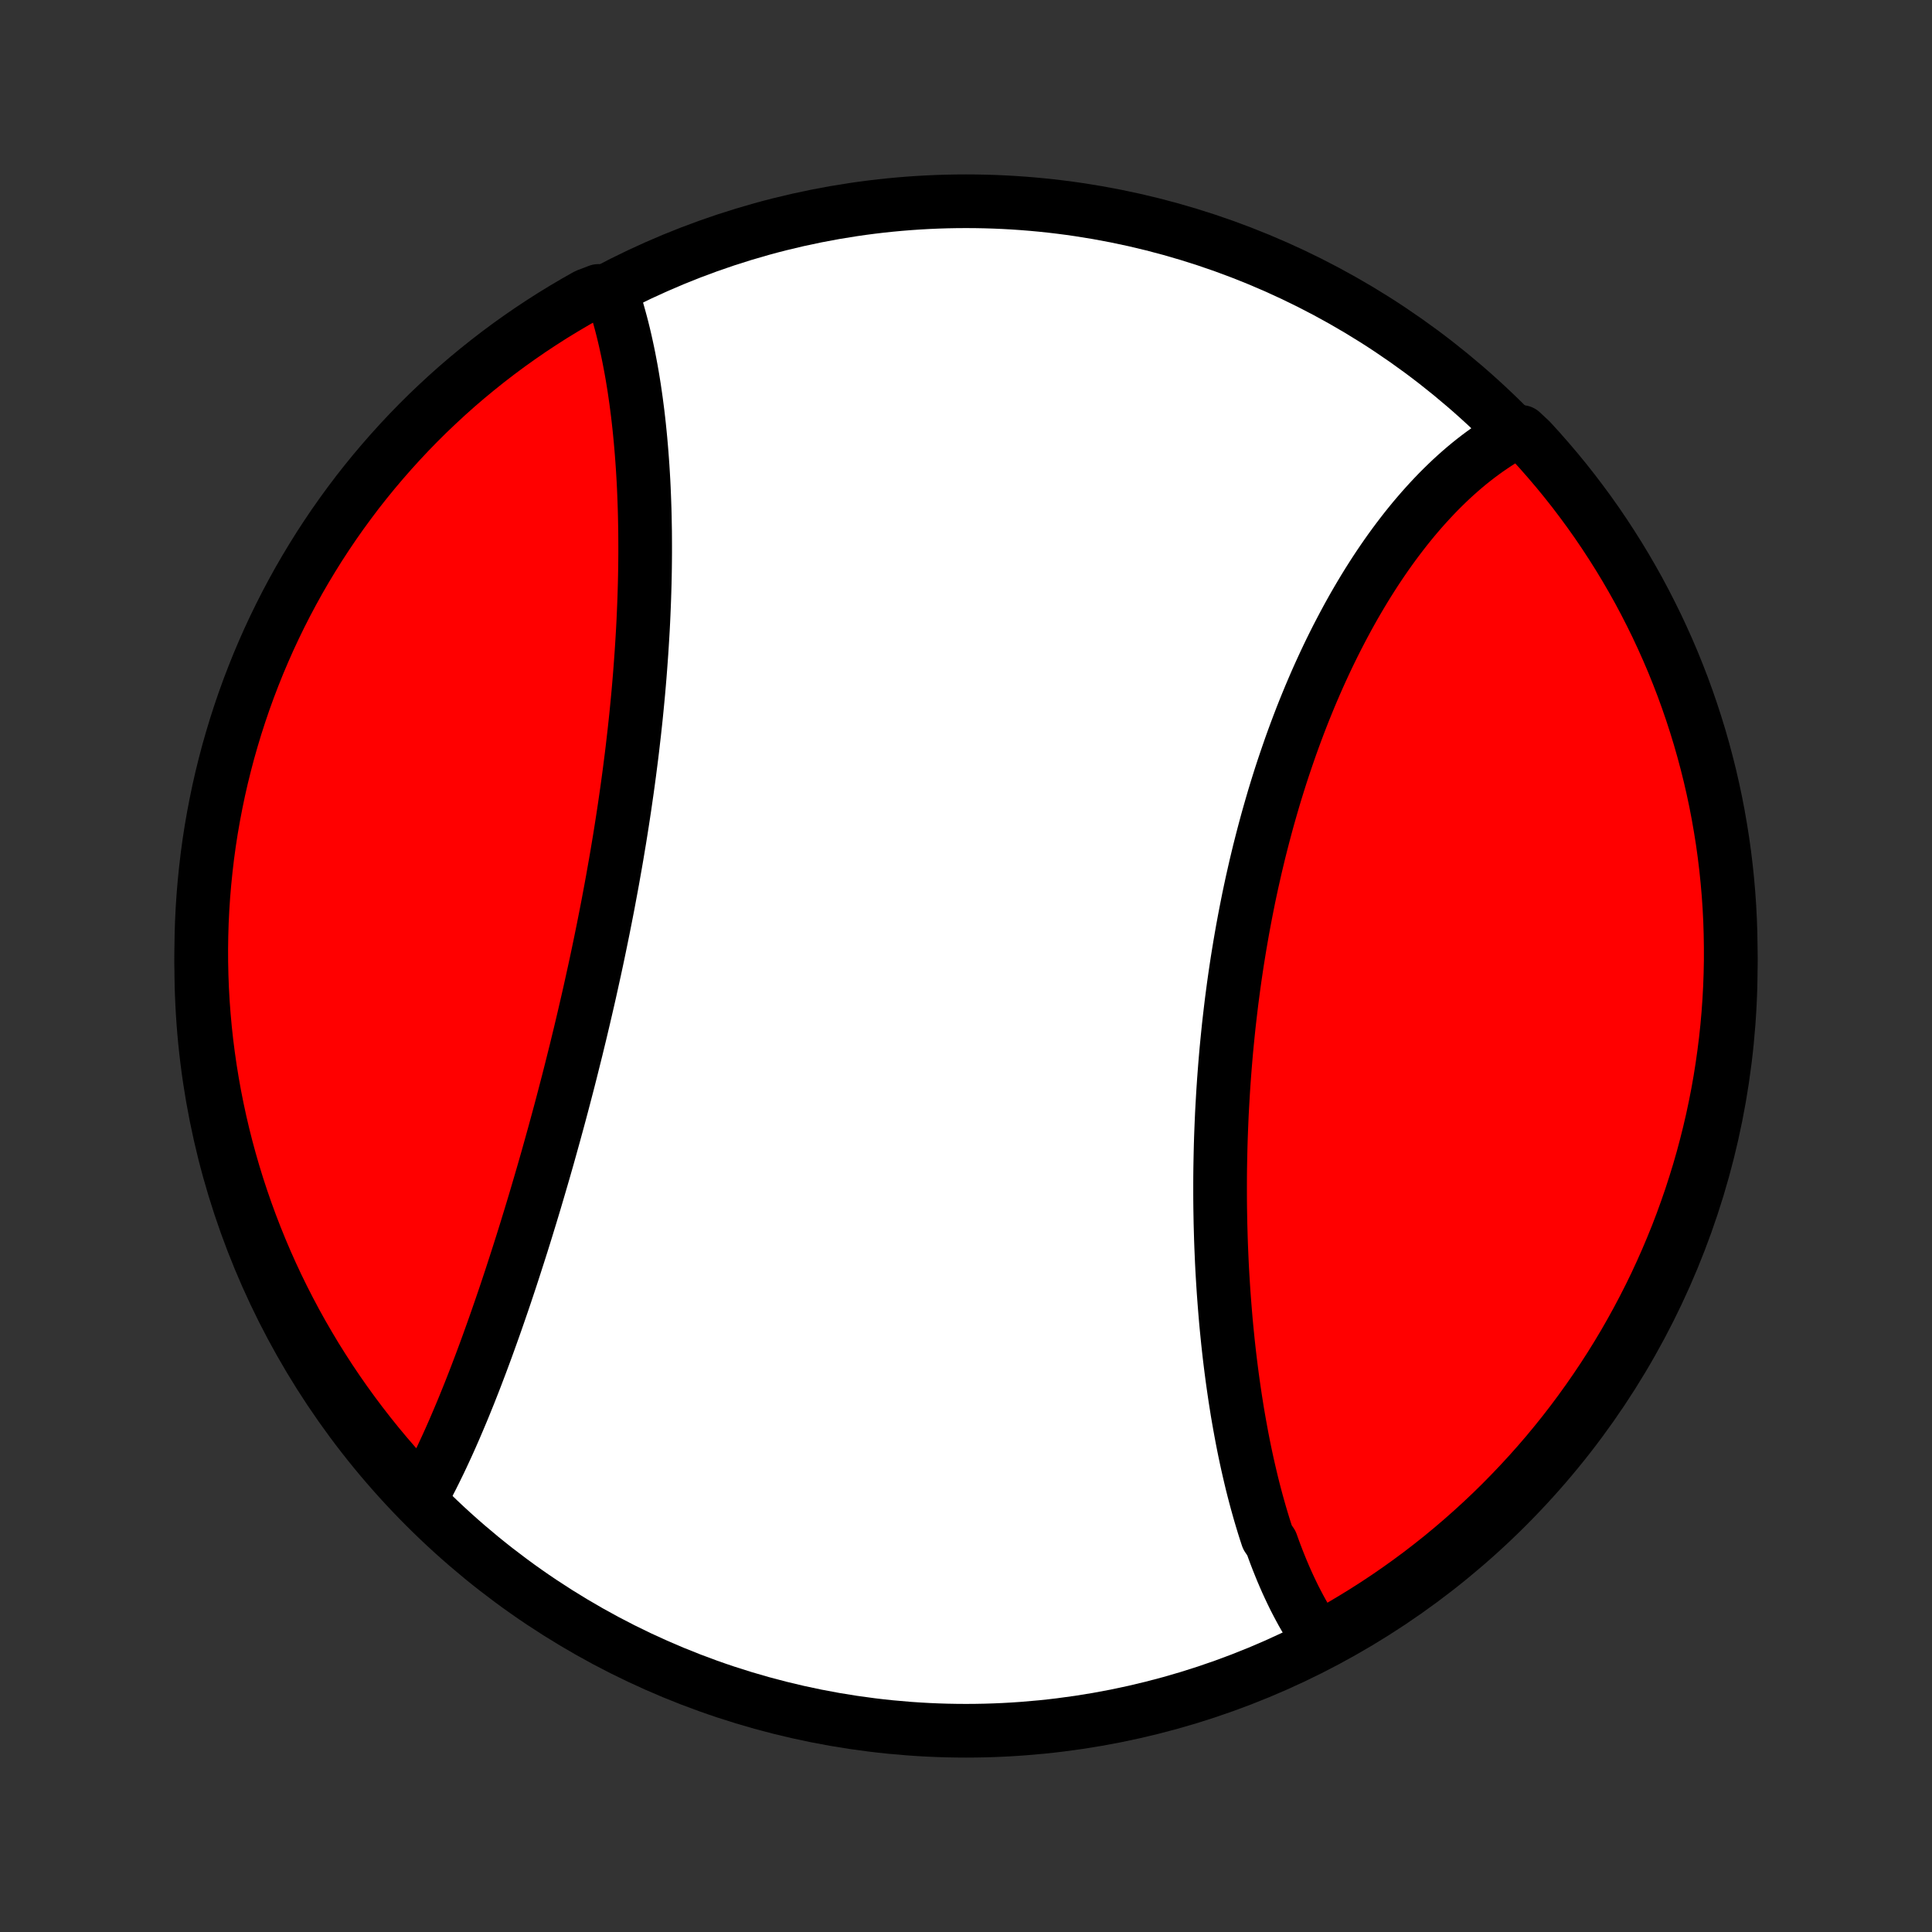 <?xml version="1.0" encoding="utf-8" standalone="no"?>
<!DOCTYPE svg PUBLIC "-//W3C//DTD SVG 1.1//EN"
  "http://www.w3.org/Graphics/SVG/1.1/DTD/svg11.dtd">
<!-- Created with matplotlib (http://matplotlib.org/) -->
<svg height="72pt" version="1.1" viewBox="0 0 72 72" width="72pt" xmlns="http://www.w3.org/2000/svg" xmlns:xlink="http://www.w3.org/1999/xlink">
 <rect x="0" y="0" width="72" height="72" fill="#333333" stroke="none"/>
 <defs>
  <style type="text/css">
*{stroke-linecap:butt;stroke-linejoin:round;}
  </style>
 </defs>
 <g id="figure_1">
  <g id="patch_1">
   <path d="
M0 72
L72 72
L72 0
L0 0
z
" style="fill:none;"/>
  </g>
  <g id="axes_1">
   <g id="PatchCollection_1">
    <defs>
     <path d="
M36 -7.5
C43.558 -7.5 50.808 -10.503 56.153 -15.848
C61.497 -21.192 64.5 -28.442 64.5 -36
C64.5 -43.558 61.497 -50.808 56.153 -56.153
C50.808 -61.497 43.558 -64.5 36 -64.5
C28.442 -64.5 21.192 -61.497 15.848 -56.153
C10.503 -50.808 7.5 -43.558 7.5 -36
C7.5 -28.442 10.503 -21.192 15.848 -15.848
C21.192 -10.503 28.442 -7.5 36 -7.5
z
" id="C0_0_a811fe30f3"/>
     <path d="
M49.178 -10.868
L49.063 -11.035
L48.95 -11.205
L48.84 -11.378
L48.732 -11.553
L48.626 -11.732
L48.523 -11.913
L48.423 -12.097
L48.325 -12.283
L48.228 -12.472
L48.135 -12.664
L48.043 -12.858
L47.953 -13.054
L47.866 -13.253
L47.78 -13.454
L47.697 -13.658
L47.615 -13.863
L47.535 -14.071
L47.457 -14.281
L47.381 -14.493
L47.234 -14.708
L47.163 -14.924
L47.094 -15.143
L47.027 -15.363
L46.961 -15.585
L46.897 -15.81
L46.834 -16.036
L46.773 -16.264
L46.713 -16.494
L46.655 -16.726
L46.599 -16.96
L46.544 -17.196
L46.49 -17.433
L46.438 -17.672
L46.387 -17.913
L46.338 -18.155
L46.29 -18.4
L46.244 -18.646
L46.199 -18.893
L46.155 -19.142
L46.112 -19.393
L46.072 -19.646
L46.032 -19.899
L45.994 -20.155
L45.957 -20.412
L45.921 -20.671
L45.887 -20.931
L45.854 -21.192
L45.822 -21.455
L45.792 -21.719
L45.763 -21.985
L45.736 -22.252
L45.709 -22.521
L45.684 -22.791
L45.661 -23.062
L45.639 -23.334
L45.618 -23.608
L45.598 -23.883
L45.58 -24.159
L45.563 -24.436
L45.547 -24.715
L45.533 -24.995
L45.521 -25.276
L45.509 -25.558
L45.499 -25.841
L45.491 -26.125
L45.483 -26.41
L45.478 -26.696
L45.473 -26.983
L45.47 -27.271
L45.469 -27.56
L45.469 -27.85
L45.47 -28.14
L45.473 -28.431
L45.478 -28.724
L45.484 -29.017
L45.491 -29.31
L45.5 -29.604
L45.511 -29.899
L45.523 -30.195
L45.536 -30.491
L45.552 -30.787
L45.569 -31.084
L45.587 -31.382
L45.607 -31.68
L45.629 -31.978
L45.652 -32.276
L45.677 -32.575
L45.703 -32.874
L45.732 -33.173
L45.762 -33.472
L45.793 -33.772
L45.827 -34.071
L45.862 -34.37
L45.898 -34.67
L45.937 -34.969
L45.977 -35.268
L46.019 -35.567
L46.063 -35.866
L46.108 -36.164
L46.156 -36.462
L46.205 -36.76
L46.256 -37.057
L46.308 -37.354
L46.363 -37.65
L46.419 -37.945
L46.477 -38.24
L46.536 -38.535
L46.598 -38.828
L46.661 -39.121
L46.727 -39.413
L46.793 -39.703
L46.862 -39.993
L46.932 -40.282
L47.005 -40.57
L47.079 -40.857
L47.155 -41.143
L47.232 -41.427
L47.312 -41.711
L47.393 -41.993
L47.475 -42.273
L47.56 -42.553
L47.646 -42.83
L47.734 -43.107
L47.824 -43.382
L47.916 -43.655
L48.009 -43.926
L48.103 -44.196
L48.2 -44.465
L48.298 -44.731
L48.398 -44.996
L48.499 -45.259
L48.602 -45.52
L48.707 -45.779
L48.813 -46.036
L48.921 -46.291
L49.03 -46.544
L49.141 -46.795
L49.254 -47.044
L49.368 -47.291
L49.483 -47.535
L49.6 -47.777
L49.719 -48.017
L49.839 -48.255
L49.961 -48.49
L50.084 -48.723
L50.208 -48.954
L50.334 -49.182
L50.461 -49.408
L50.59 -49.631
L50.72 -49.851
L50.851 -50.069
L50.984 -50.285
L51.119 -50.498
L51.254 -50.708
L51.391 -50.915
L51.53 -51.12
L51.669 -51.321
L51.81 -51.52
L51.953 -51.717
L52.097 -51.91
L52.242 -52.1
L52.388 -52.288
L52.536 -52.472
L52.685 -52.654
L52.836 -52.832
L52.987 -53.007
L53.141 -53.179
L53.295 -53.348
L53.451 -53.514
L53.608 -53.677
L53.767 -53.836
L53.927 -53.992
L54.088 -54.145
L54.251 -54.294
L54.415 -54.44
L54.58 -54.582
L54.747 -54.721
L54.916 -54.856
L55.085 -54.987
L55.257 -55.115
L55.429 -55.239
L55.604 -55.359
L55.779 -55.476
L55.956 -55.589
L56.135 -55.697
L56.316 -55.801
L56.704 -55.902
L57.042 -55.586
L57.375 -55.221
L57.7 -54.851
L58.02 -54.475
L58.332 -54.094
L58.638 -53.707
L58.936 -53.314
L59.228 -52.917
L59.513 -52.514
L59.79 -52.106
L60.06 -51.693
L60.323 -51.276
L60.579 -50.853
L60.827 -50.426
L61.068 -49.995
L61.3 -49.56
L61.525 -49.12
L61.743 -48.677
L61.952 -48.229
L62.154 -47.778
L62.348 -47.324
L62.533 -46.865
L62.711 -46.404
L62.88 -45.939
L63.041 -45.472
L63.194 -45.001
L63.339 -44.528
L63.475 -44.052
L63.603 -43.573
L63.723 -43.093
L63.834 -42.61
L63.937 -42.125
L64.031 -41.638
L64.116 -41.15
L64.194 -40.66
L64.262 -40.169
L64.322 -39.676
L64.373 -39.182
L64.416 -38.687
L64.45 -38.192
L64.475 -37.696
L64.491 -37.199
L64.499 -36.702
L64.499 -36.204
L64.489 -35.707
L64.471 -35.209
L64.444 -34.712
L64.409 -34.216
L64.365 -33.72
L64.312 -33.224
L64.25 -32.73
L64.18 -32.236
L64.102 -31.744
L64.015 -31.252
L63.919 -30.763
L63.815 -30.274
L63.702 -29.788
L63.581 -29.304
L63.452 -28.821
L63.314 -28.341
L63.167 -27.863
L63.013 -27.387
L62.85 -26.915
L62.68 -26.445
L62.501 -25.977
L62.313 -25.513
L62.118 -25.052
L61.915 -24.595
L61.705 -24.141
L61.486 -23.69
L61.259 -23.244
L61.025 -22.801
L60.783 -22.362
L60.534 -21.927
L60.277 -21.497
L60.013 -21.071
L59.741 -20.649
L59.462 -20.233
L59.176 -19.821
L58.883 -19.414
L58.584 -19.012
L58.277 -18.615
L57.963 -18.224
L57.643 -17.837
L57.316 -17.457
L56.982 -17.082
L56.642 -16.713
L56.296 -16.35
L55.944 -15.992
L55.586 -15.641
L55.221 -15.296
L54.851 -14.958
L54.475 -14.625
L54.094 -14.3
L53.707 -13.98
L53.314 -13.668
L52.917 -13.362
L52.514 -13.064
L52.106 -12.772
L51.693 -12.487
L51.276 -12.21
L50.853 -11.94
L50.426 -11.677
L49.995 -11.421
z
" id="C0_1_30ed55ac8d"/>
     <path d="
M15.699 -16.194
L15.799 -16.376
L15.898 -16.561
L15.996 -16.749
L16.094 -16.939
L16.19 -17.131
L16.286 -17.326
L16.382 -17.523
L16.476 -17.722
L16.57 -17.924
L16.664 -18.128
L16.757 -18.333
L16.849 -18.541
L16.941 -18.751
L17.032 -18.964
L17.123 -19.178
L17.214 -19.394
L17.304 -19.612
L17.393 -19.832
L17.483 -20.054
L17.571 -20.278
L17.66 -20.504
L17.748 -20.732
L17.835 -20.961
L17.923 -21.193
L18.01 -21.426
L18.097 -21.661
L18.183 -21.897
L18.269 -22.136
L18.355 -22.376
L18.441 -22.618
L18.526 -22.861
L18.611 -23.106
L18.696 -23.353
L18.781 -23.601
L18.865 -23.851
L18.949 -24.103
L19.033 -24.356
L19.116 -24.611
L19.199 -24.867
L19.282 -25.125
L19.365 -25.384
L19.448 -25.645
L19.53 -25.907
L19.612 -26.171
L19.693 -26.436
L19.775 -26.703
L19.856 -26.971
L19.937 -27.24
L20.017 -27.511
L20.097 -27.783
L20.177 -28.056
L20.257 -28.331
L20.336 -28.607
L20.415 -28.884
L20.493 -29.163
L20.571 -29.443
L20.649 -29.724
L20.726 -30.006
L20.803 -30.289
L20.88 -30.574
L20.956 -30.86
L21.031 -31.146
L21.106 -31.434
L21.181 -31.723
L21.255 -32.013
L21.328 -32.304
L21.401 -32.596
L21.474 -32.888
L21.545 -33.182
L21.617 -33.477
L21.687 -33.772
L21.757 -34.069
L21.826 -34.366
L21.895 -34.664
L21.963 -34.962
L22.03 -35.262
L22.096 -35.562
L22.162 -35.862
L22.227 -36.163
L22.291 -36.465
L22.354 -36.768
L22.416 -37.07
L22.478 -37.374
L22.538 -37.678
L22.598 -37.982
L22.657 -38.286
L22.714 -38.591
L22.771 -38.896
L22.827 -39.201
L22.881 -39.507
L22.935 -39.812
L22.988 -40.118
L23.039 -40.424
L23.09 -40.729
L23.139 -41.035
L23.187 -41.341
L23.234 -41.646
L23.28 -41.952
L23.324 -42.257
L23.368 -42.562
L23.41 -42.867
L23.451 -43.171
L23.49 -43.475
L23.529 -43.779
L23.566 -44.082
L23.601 -44.385
L23.636 -44.687
L23.669 -44.989
L23.701 -45.289
L23.731 -45.59
L23.76 -45.889
L23.788 -46.188
L23.814 -46.486
L23.839 -46.783
L23.862 -47.079
L23.884 -47.375
L23.905 -47.669
L23.924 -47.962
L23.942 -48.255
L23.959 -48.546
L23.974 -48.836
L23.987 -49.125
L23.999 -49.412
L24.01 -49.699
L24.019 -49.984
L24.027 -50.268
L24.033 -50.55
L24.038 -50.831
L24.041 -51.111
L24.043 -51.389
L24.043 -51.666
L24.042 -51.941
L24.04 -52.214
L24.035 -52.486
L24.03 -52.756
L24.023 -53.025
L24.014 -53.292
L24.004 -53.557
L23.993 -53.821
L23.98 -54.082
L23.965 -54.342
L23.949 -54.6
L23.931 -54.856
L23.912 -55.11
L23.891 -55.363
L23.869 -55.613
L23.845 -55.861
L23.82 -56.108
L23.793 -56.352
L23.765 -56.594
L23.734 -56.834
L23.703 -57.072
L23.669 -57.308
L23.635 -57.542
L23.598 -57.773
L23.56 -58.003
L23.52 -58.23
L23.478 -58.454
L23.435 -58.677
L23.39 -58.897
L23.343 -59.115
L23.295 -59.33
L23.245 -59.543
L23.193 -59.754
L23.139 -59.962
L23.083 -60.168
L23.026 -60.371
L22.966 -60.572
L22.905 -60.77
L22.841 -60.965
L22.301 -61.158
L21.867 -60.992
L21.437 -60.749
L21.012 -60.498
L20.591 -60.241
L20.175 -59.975
L19.764 -59.703
L19.358 -59.423
L18.956 -59.136
L18.56 -58.842
L18.169 -58.541
L17.784 -58.233
L17.404 -57.919
L17.03 -57.598
L16.662 -57.27
L16.3 -56.935
L15.943 -56.595
L15.593 -56.248
L15.249 -55.895
L14.911 -55.535
L14.58 -55.17
L14.255 -54.799
L13.937 -54.423
L13.625 -54.04
L13.32 -53.653
L13.023 -53.259
L12.732 -52.861
L12.448 -52.457
L12.172 -52.049
L11.902 -51.635
L11.641 -51.217
L11.386 -50.794
L11.139 -50.367
L10.9 -49.935
L10.668 -49.499
L10.444 -49.059
L10.228 -48.615
L10.019 -48.167
L9.819 -47.715
L9.626 -47.26
L9.442 -46.801
L9.265 -46.339
L9.097 -45.874
L8.937 -45.406
L8.785 -44.935
L8.642 -44.462
L8.506 -43.985
L8.38 -43.507
L8.261 -43.026
L8.151 -42.543
L8.05 -42.057
L7.957 -41.571
L7.872 -41.082
L7.796 -40.592
L7.729 -40.1
L7.671 -39.607
L7.621 -39.113
L7.579 -38.618
L7.546 -38.123
L7.522 -37.626
L7.507 -37.13
L7.5 -36.632
L7.502 -36.135
L7.513 -35.638
L7.532 -35.14
L7.56 -34.643
L7.597 -34.147
L7.642 -33.651
L7.696 -33.155
L7.759 -32.661
L7.83 -32.167
L7.91 -31.675
L7.998 -31.184
L8.095 -30.695
L8.2 -30.207
L8.314 -29.721
L8.436 -29.236
L8.567 -28.754
L8.706 -28.274
L8.853 -27.797
L9.009 -27.322
L9.173 -26.849
L9.345 -26.379
L9.525 -25.913
L9.713 -25.449
L9.909 -24.989
L10.113 -24.532
L10.325 -24.078
L10.545 -23.628
L10.773 -23.182
L11.008 -22.739
L11.251 -22.301
L11.502 -21.867
L11.759 -21.437
L12.025 -21.012
L12.297 -20.591
L12.577 -20.175
L12.864 -19.764
L13.158 -19.358
L13.459 -18.956
L13.767 -18.56
L14.081 -18.169
L14.402 -17.784
L14.73 -17.404
L15.065 -17.03
z
" id="C0_2_f1bf14a051"/>
    </defs>
    <g clip-path="url(#p1bffca34e9)">
     <use style="fill:#ffffff;stroke:#000000;stroke-width:2.0;" x="0.0" xlink:href="#C0_0_a811fe30f3" y="72.0"/>
    </g>
    <g clip-path="url(#p1bffca34e9)">
     <use style="fill:#ff0000;stroke:#000000;stroke-width:2.0;" x="0.0" xlink:href="#C0_1_30ed55ac8d" y="72.0"/>
    </g>
    <g clip-path="url(#p1bffca34e9)">
     <use style="fill:#ff0000;stroke:#000000;stroke-width:2.0;" x="0.0" xlink:href="#C0_2_f1bf14a051" y="72.0"/>
    </g>
   </g>
  </g>
 </g>
 <defs>
  <clipPath id="p1bffca34e9">
   <rect height="72.0" width="72.0" x="0.0" y="0.0"/>
  </clipPath>
 </defs>
</svg>
